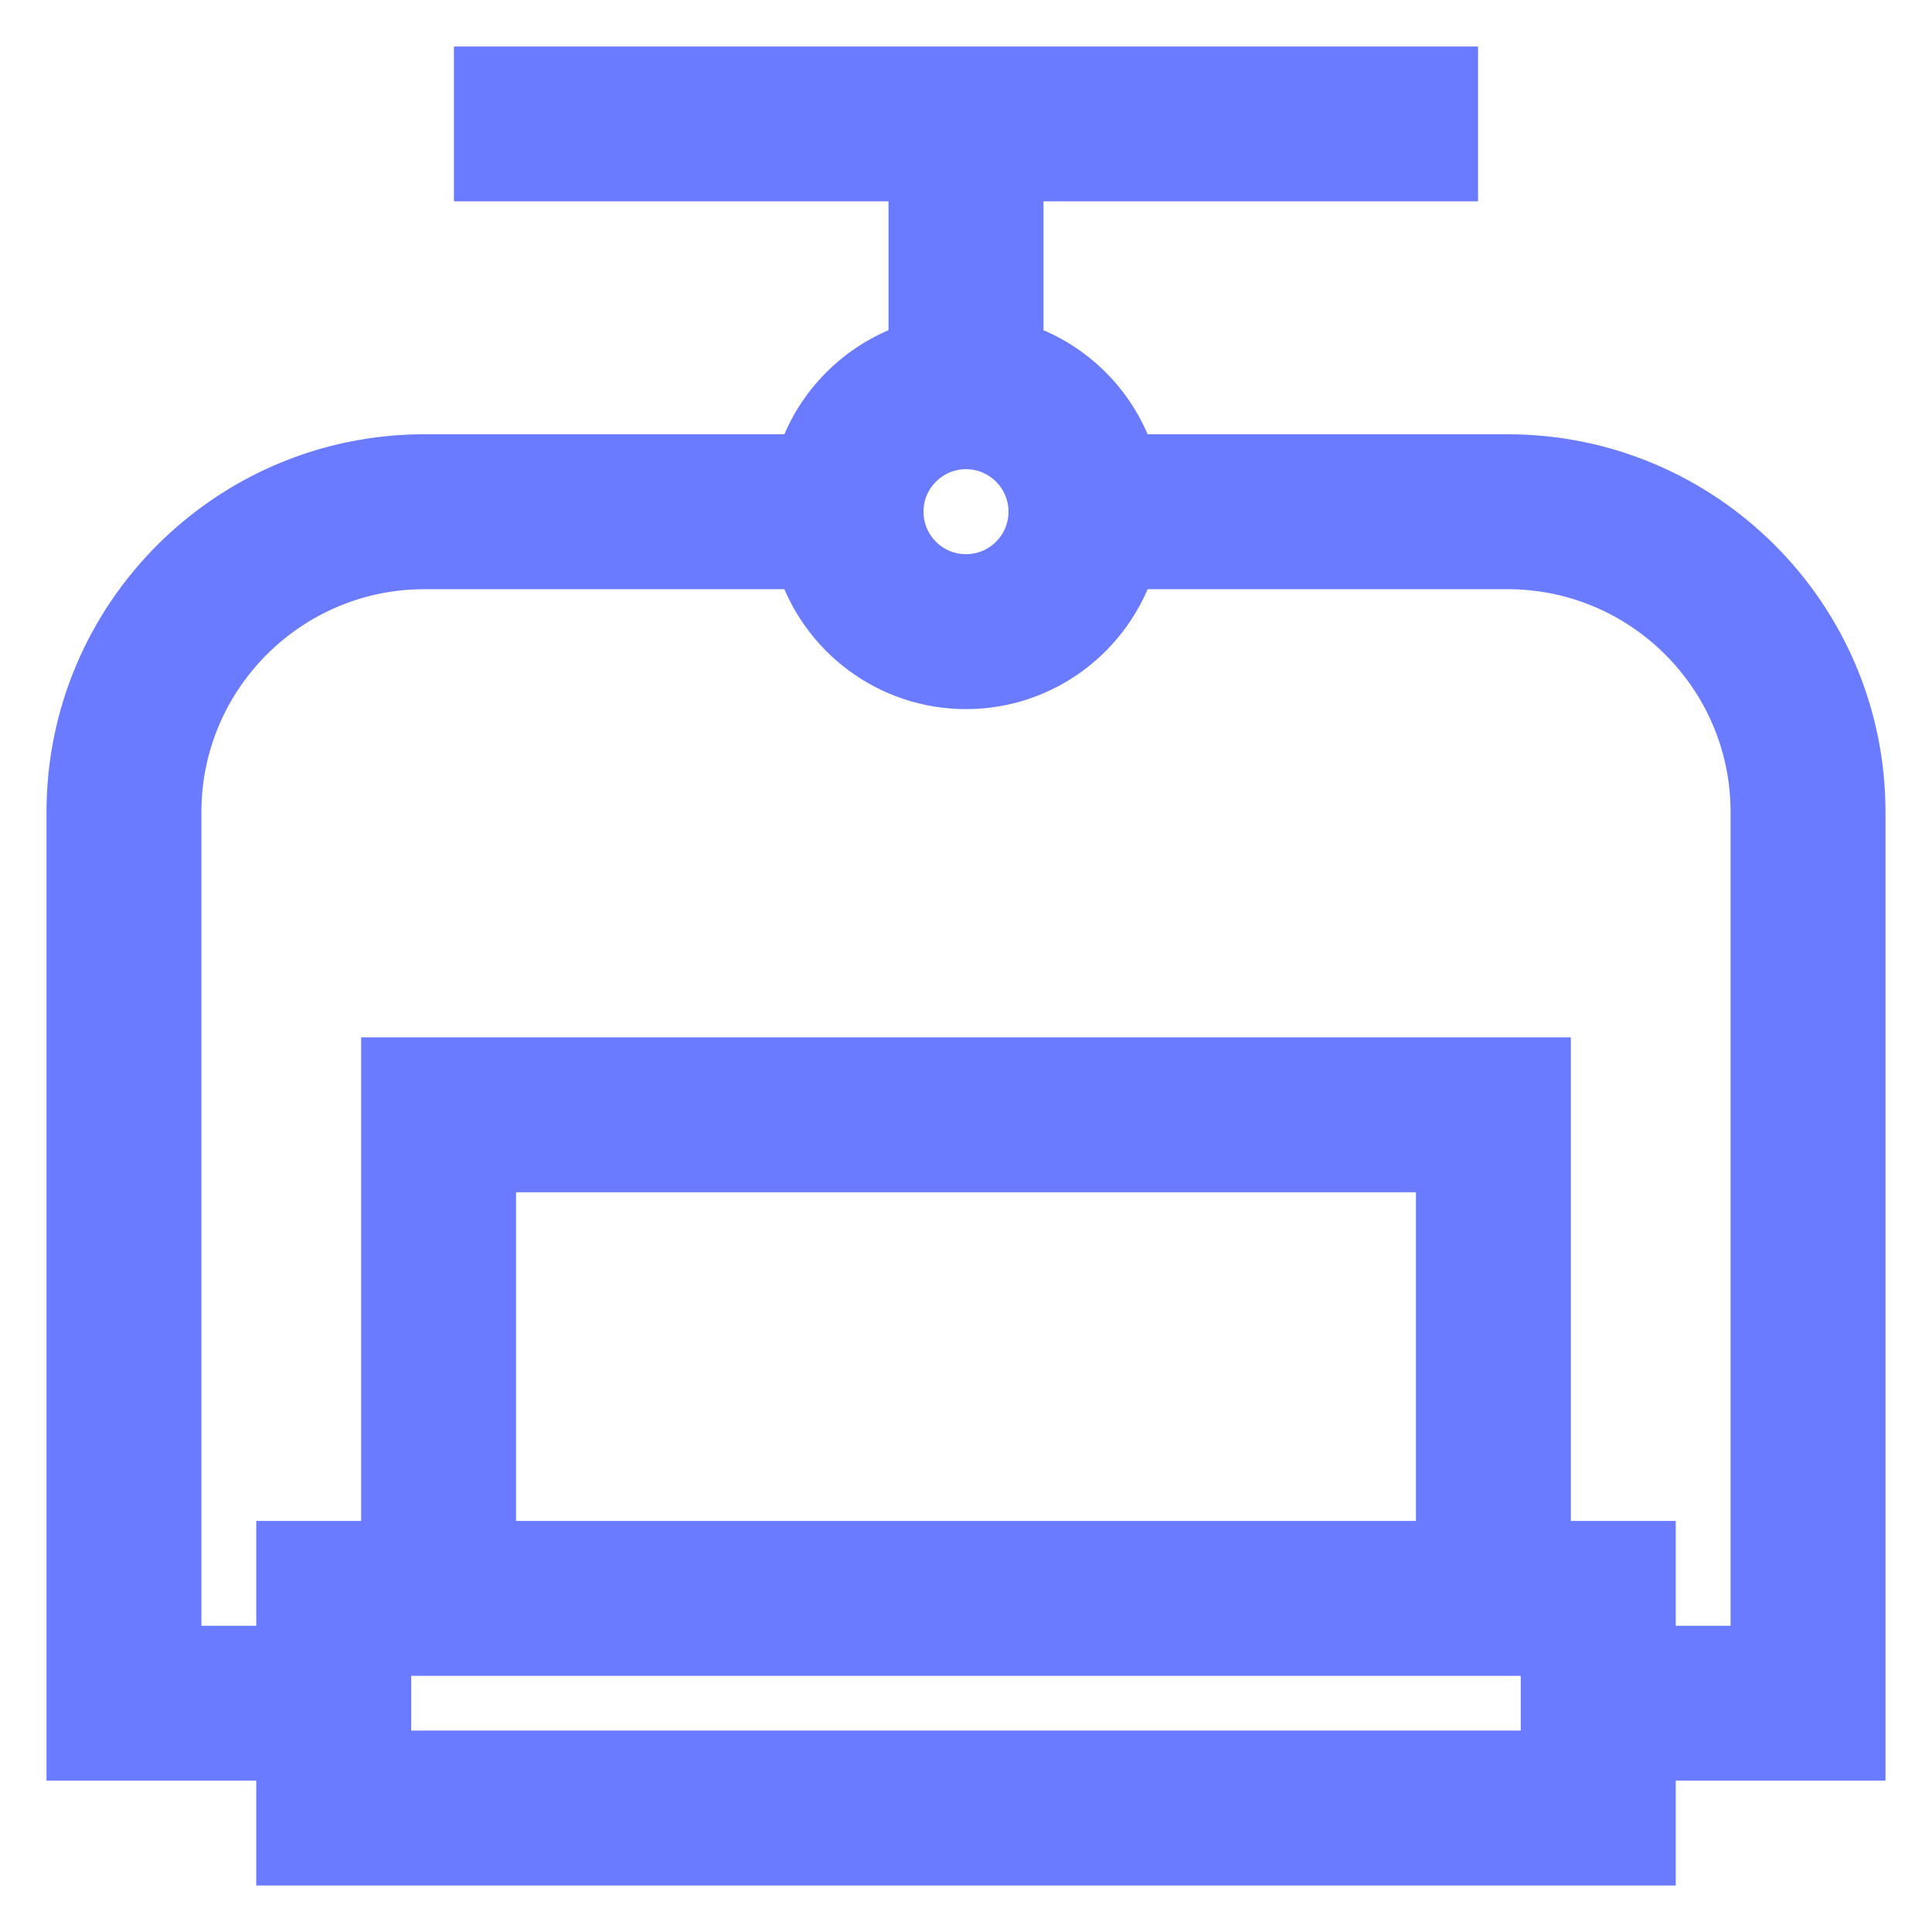 <svg width="27" height="27" viewBox="0 0 27 27" fill="none" xmlns="http://www.w3.org/2000/svg"><path d="M26 11.347C26 8.63 23.788 6.419 21.069 6.419H15.796C15.559 5.679 14.973 5.094 14.233 4.857V2.464H20.306V1H6.694V2.464H12.767V4.857C12.027 5.094 11.441 5.679 11.204 6.419H5.931C3.212 6.419 1 8.63 1 11.347V24.535H3.931V26H23.069V24.535H26V11.347ZM13.5 6.207C14.021 6.207 14.444 6.631 14.444 7.151C14.444 7.672 14.021 8.095 13.5 8.095C12.979 8.095 12.556 7.672 12.556 7.151C12.556 6.631 12.979 6.207 13.5 6.207ZM21.603 24.535H5.397V23.07H21.603V24.535ZM20.138 21.605H6.862V16.312H20.138V21.605ZM24.535 23.07H23.069V21.605H21.603V14.847H5.397V21.605H3.931V23.07H2.465V11.347C2.465 9.437 4.02 7.884 5.931 7.884H11.204C11.515 8.855 12.427 9.56 13.5 9.56C14.573 9.56 15.485 8.855 15.796 7.884H21.069C22.98 7.884 24.535 9.437 24.535 11.347V23.07Z" fill="#6A7BFF" stroke="#6A7BFF" stroke-width=".7"/></svg>